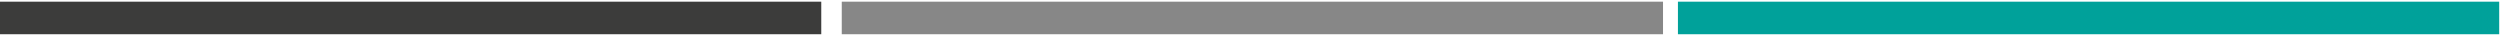 <?xml version="1.0" encoding="utf-8"?>
<!-- Generator: Adobe Illustrator 16.0.0, SVG Export Plug-In . SVG Version: 6.00 Build 0)  -->
<!DOCTYPE svg PUBLIC "-//W3C//DTD SVG 1.1//EN" "http://www.w3.org/Graphics/SVG/1.1/DTD/svg11.dtd">
<svg version="1.1" id="Layer_3" xmlns="http://www.w3.org/2000/svg" xmlns:xlink="http://www.w3.org/1999/xlink" x="0px" y="0px"
	 width="640px" height="10px" viewBox="0 0 640 10" enable-background="new 0 0 640 10" xml:space="preserve">
<rect y="0.43" fill="#3C3C3B" width="210.244" height="8.333"/>
<rect x="215.49" y="0.43" fill="#878787" width="210.243" height="8.334"/>
<rect x="429.551" y="0.43" fill="#00A19A" width="210.244" height="8.334"/>
</svg>
